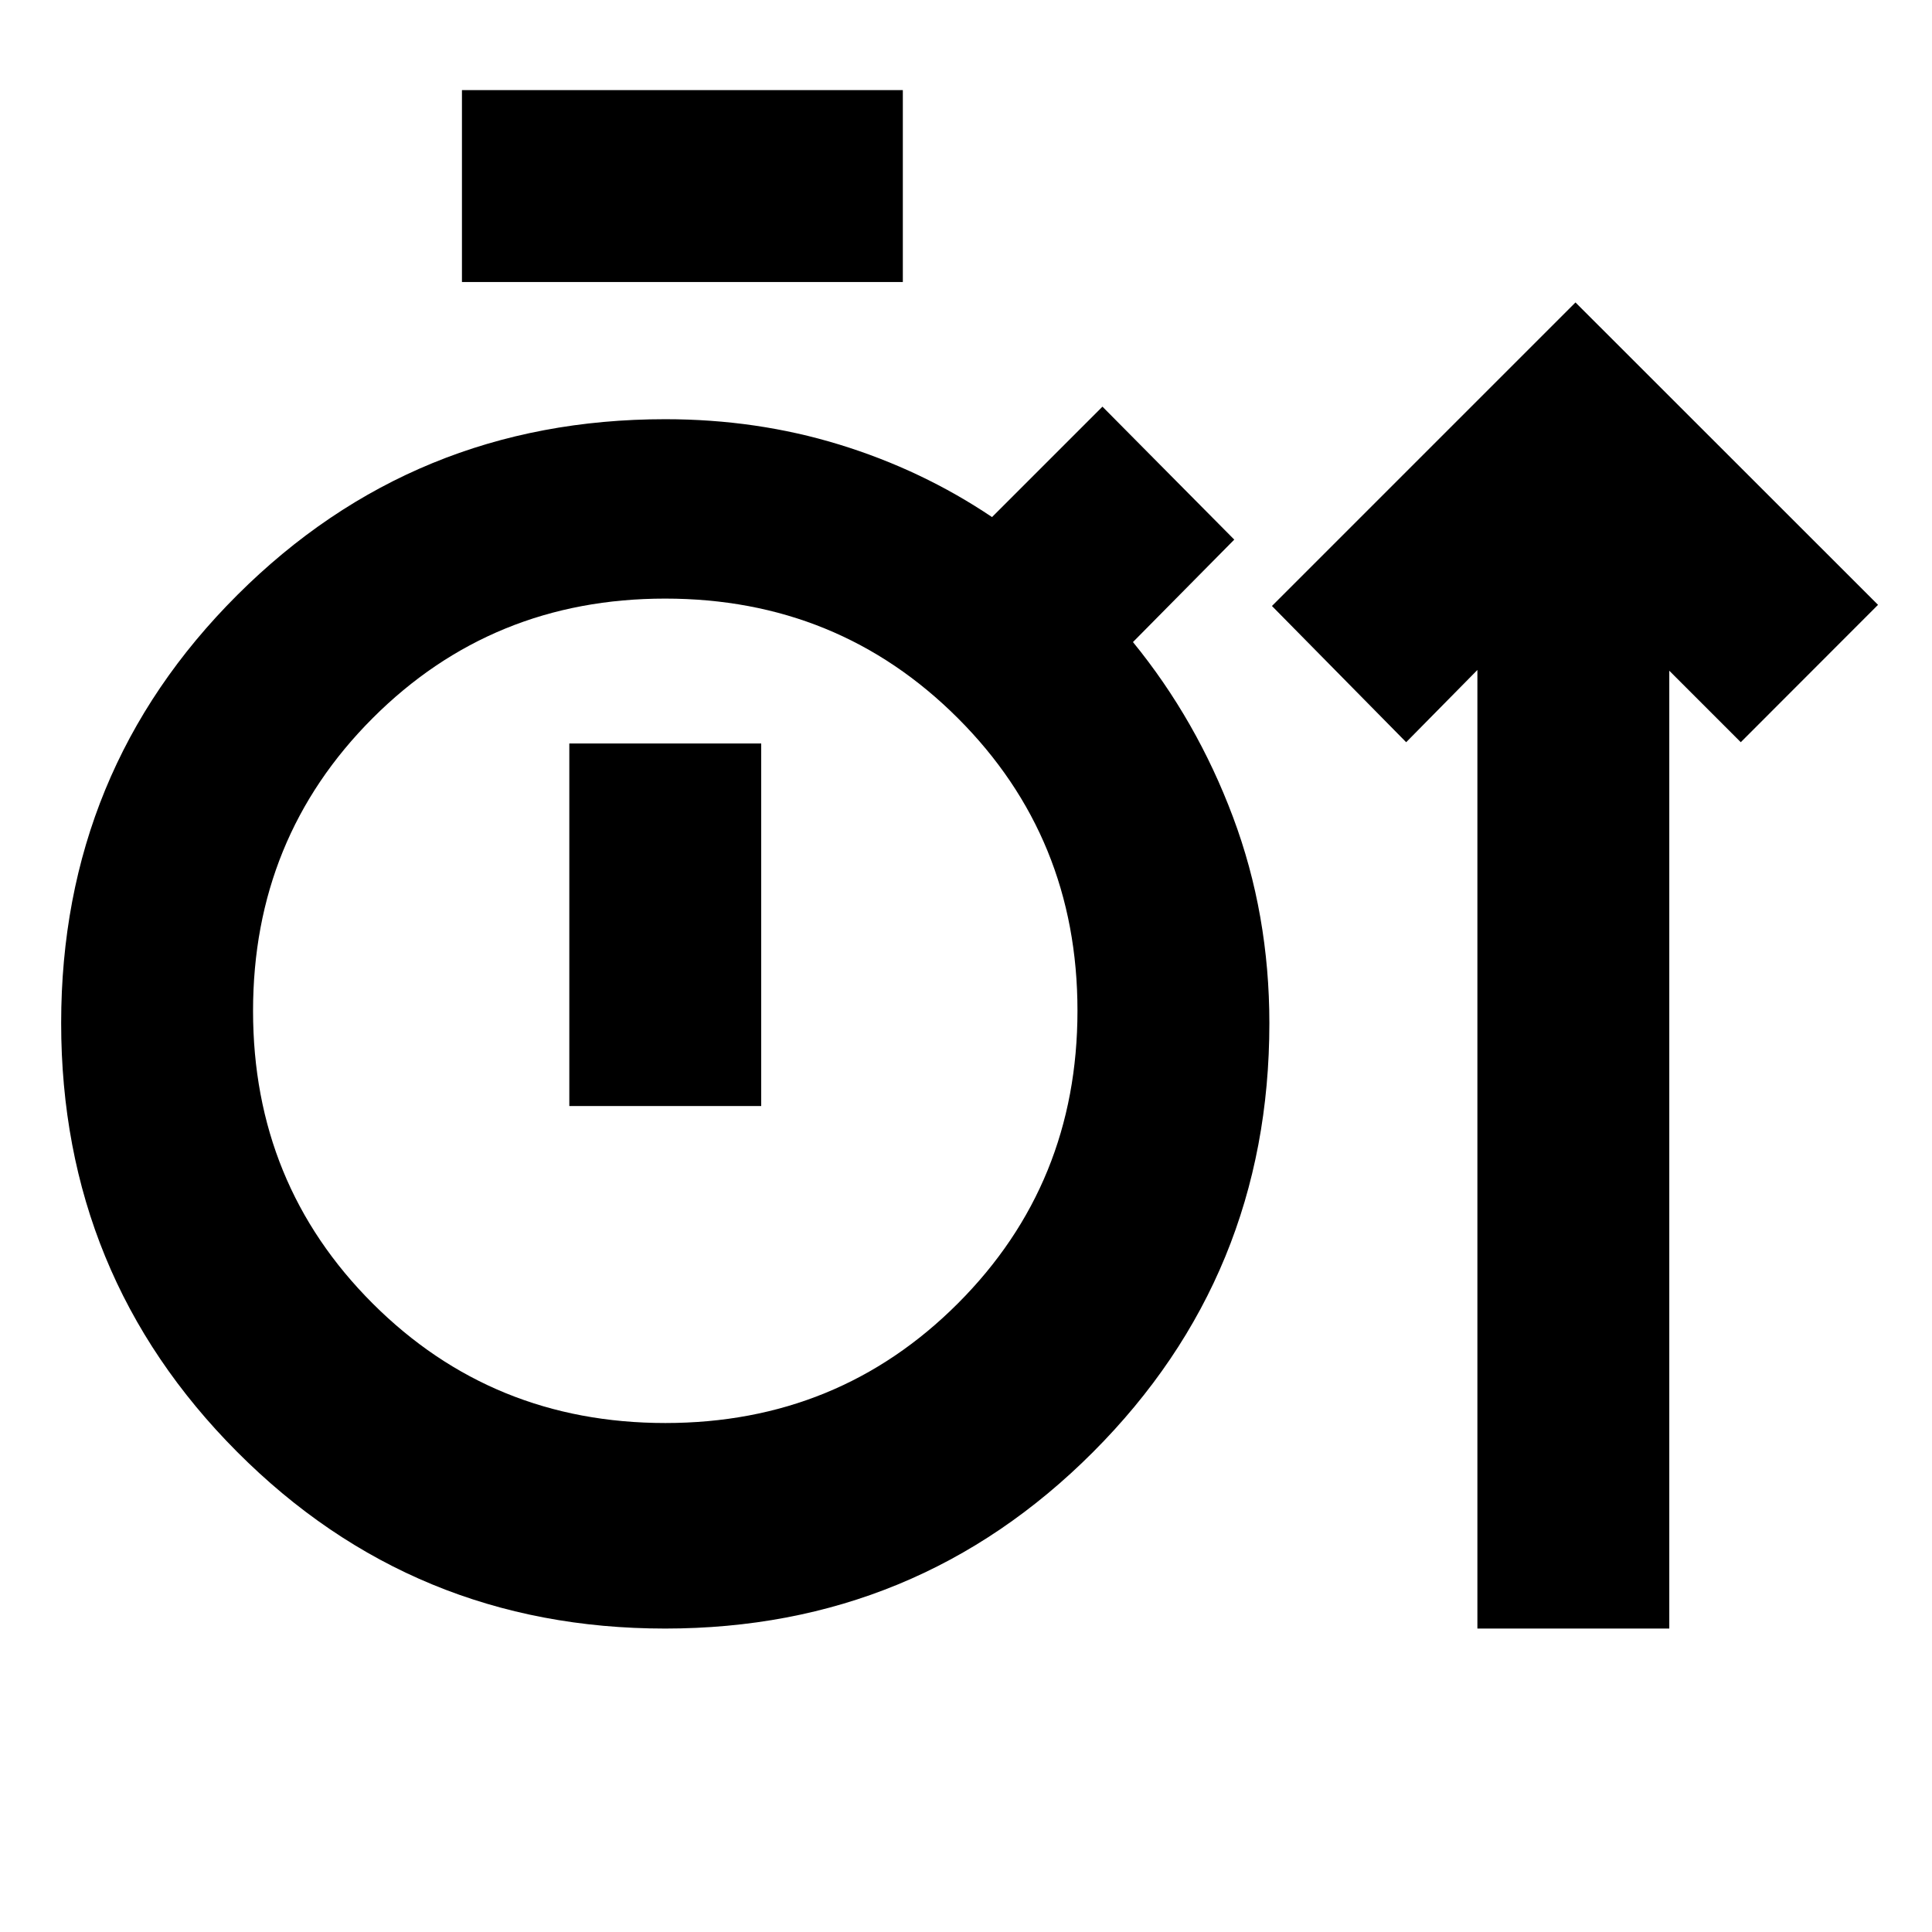 <svg xmlns="http://www.w3.org/2000/svg" height="24" viewBox="0 -960 960 960" width="24"><path d="M330.45-150.78q-125.12 0-212.59-87.76T30.39-451.67q0-125.37 87.55-212.7 87.55-87.33 212.62-87.33 45.47 0 86.52 12.61t75.85 36.02l54.87-54.87 65.5 66.07-50.34 50.91q31.67 38.8 49.72 86.98 18.06 48.18 18.06 102.46 0 125.31-87.59 213.02-87.58 87.72-212.7 87.72Zm403.66 0v-476.31l-35.39 35.89-66.7-67.69 150.83-150.83 150.33 150.26-68.2 68.26-35.52-35.52v475.94h-95.35ZM229.54-819.87v-95.35h219.07v95.35H229.54Zm101.09 566.96q85.98 0 145.37-59.46 59.39-59.45 59.39-145.43t-59.46-145.37q-59.45-59.39-145.43-59.39t-145.37 59.45q-59.39 59.46-59.39 145.44 0 85.97 59.45 145.37 59.46 59.39 145.44 59.39Zm-47.74-157.52h95.35v-180.13h-95.35v180.13Zm47.67-47.31Z"/></svg>